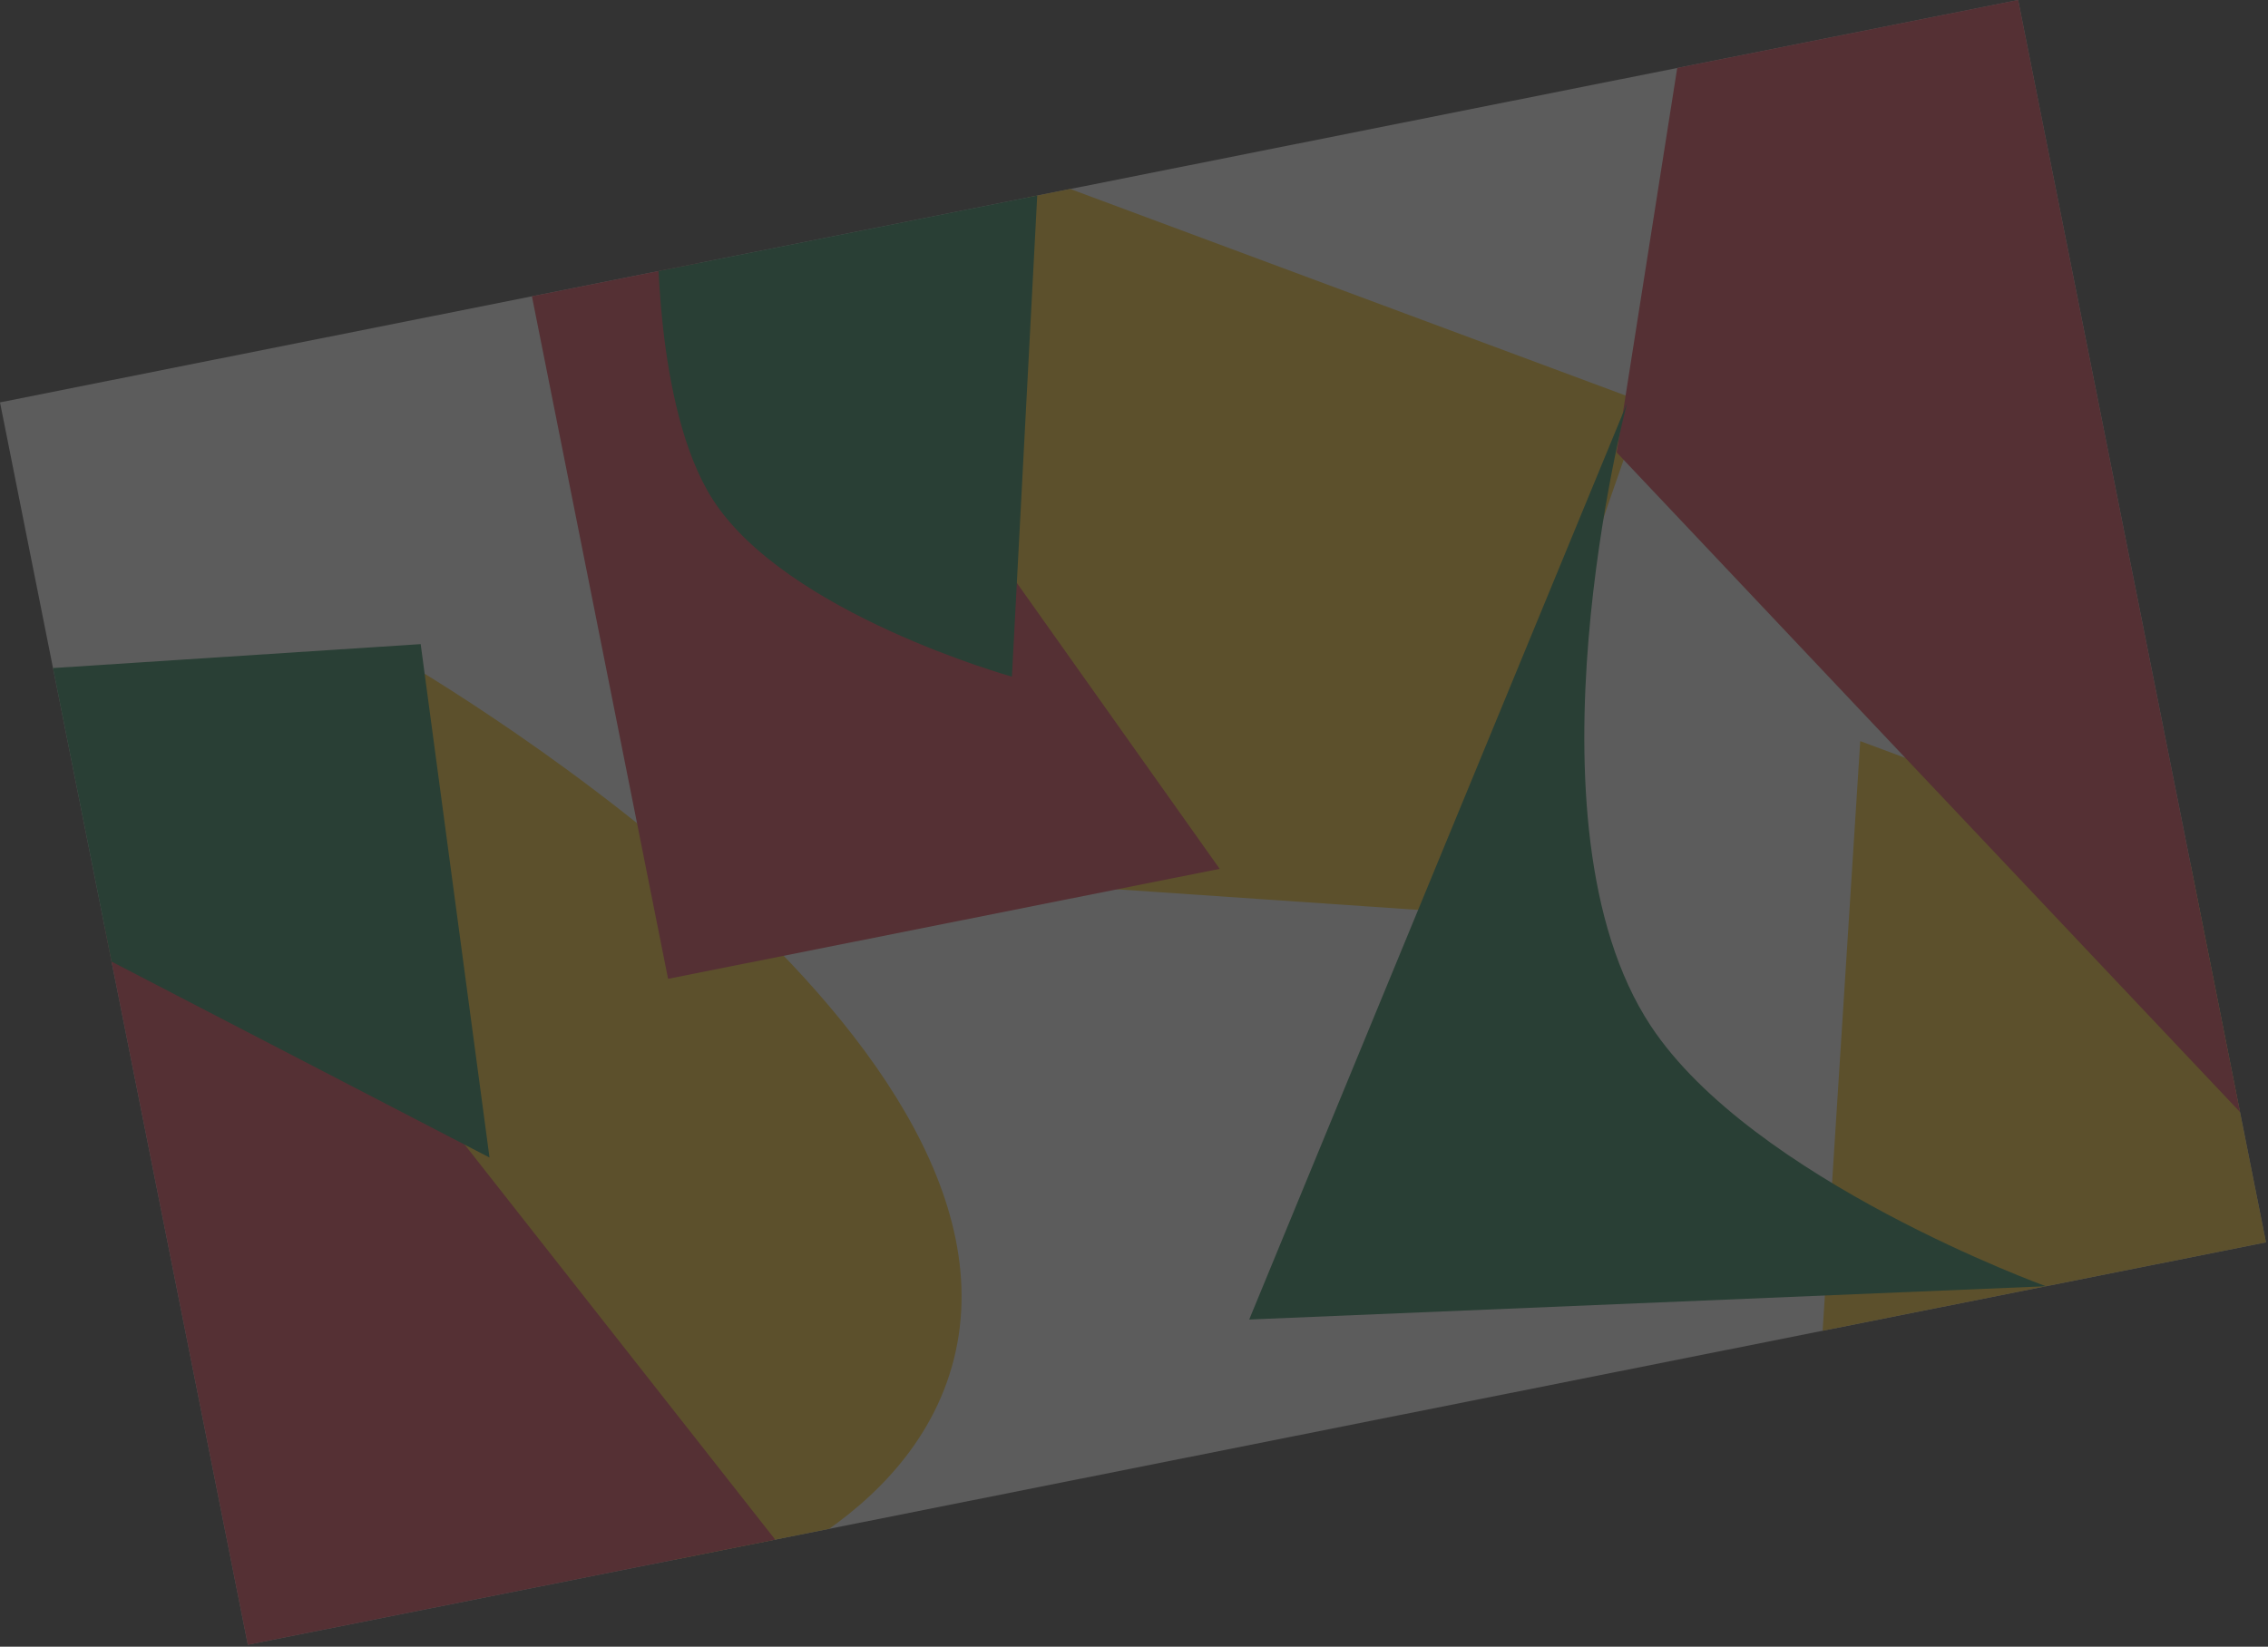 <svg width="1096" height="796" viewBox="0 0 1096 796" fill="none" xmlns="http://www.w3.org/2000/svg">
<rect x="0" y="0" width="1096" height="796" fill="#333333" stroke="none"/>
<g opacity="0.2" clip-path="url(#clip0_2662_14117)">
<rect y="194.503" width="994.463" height="612.368" transform="rotate(-11.279 0 194.503)" fill="white"/>
<path d="M497.455 83.999L794.284 194.435L708.491 441.412L475.685 425.493L497.455 83.999Z" fill="#FFC50E"/>
<path d="M898.951 358.253L1195.78 468.69L1109.99 715.667L877.181 699.748L898.951 358.253Z" fill="#FFC50E"/>
<path d="M189.458 316.236C189.458 316.236 506.768 496.748 459.967 660.654C436.459 742.98 335.304 771.351 335.304 771.351L225.388 576.687L189.458 316.236Z" fill="#FFC50E"/>
<path d="M42.582 443.405L221.627 549.569L301.552 651.268L381.478 752.966L114.923 806.127L42.582 443.405Z" fill="#DD2235"/>
<path d="M240.715 61.325L423.443 185.96L506.423 302.974L589.403 419.989L322.848 473.15L240.715 61.325Z" fill="#DD2235"/>
<path d="M815.294 2.493L992.017 -32.752L1089.91 305.345L1083.66 538.813L781.239 218.682L815.294 2.493Z" fill="#DD2235"/>
<path d="M786.184 195.109C786.184 195.109 732.983 397.738 797.696 495.851C846.882 570.421 988.676 621.751 988.676 621.751L603.675 637.833L786.184 195.109Z" fill="#006F3A"/>
<path d="M203.293 311.36L236.554 559.532L38.955 457.068L12.374 323.791L203.293 311.36Z" fill="#006F3A"/>
<path d="M501.525 89.069L488.997 327.08C488.997 327.08 379.754 296.653 344.377 241.343C315.781 196.633 317.797 108.065 317.797 108.065L501.525 89.069Z" fill="#006F3A"/>
</g>
<defs>
<clipPath id="clip0_2662_14117">
<rect width="994.463" height="612.368" fill="white" transform="translate(0 194.503) rotate(-11.279)"/>
</clipPath>
</defs>
</svg>
